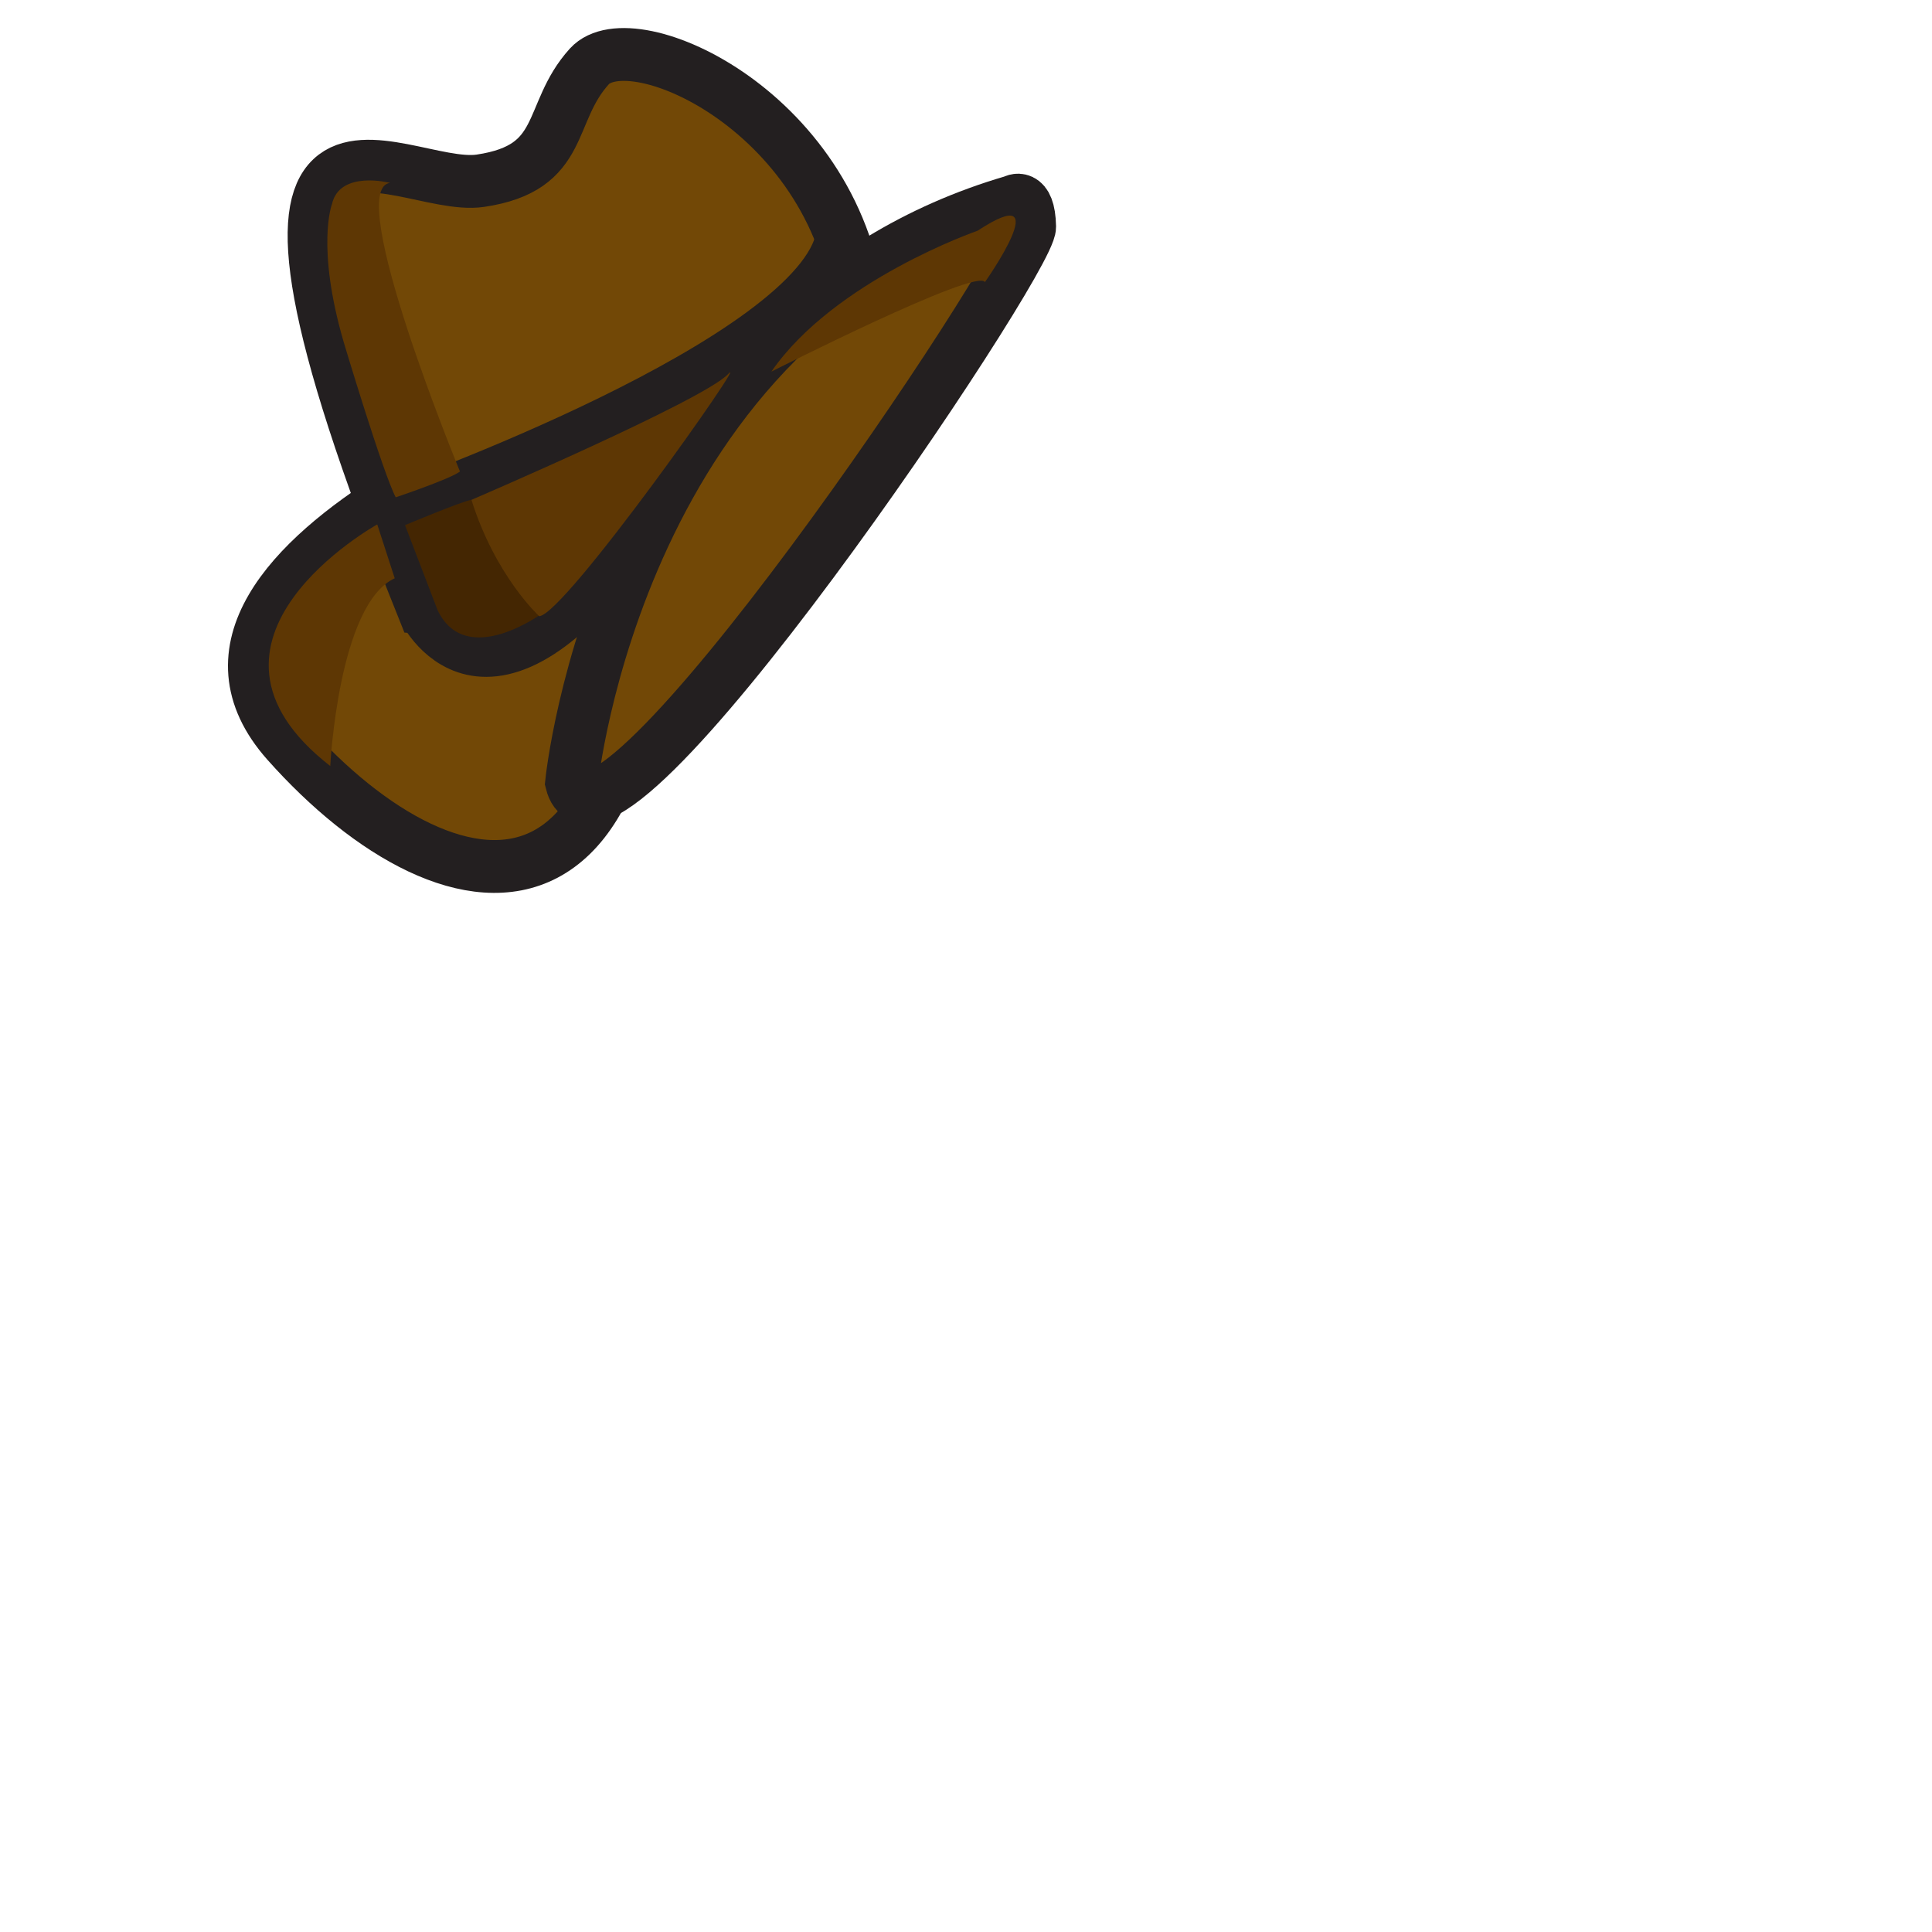<?xml version="1.0" encoding="utf-8"?>
<!-- Generator: Adobe Illustrator 16.0.0, SVG Export Plug-In . SVG Version: 6.00 Build 0)  -->
<!DOCTYPE svg PUBLIC "-//W3C//DTD SVG 1.1//EN" "http://www.w3.org/Graphics/SVG/1.1/DTD/svg11.dtd">
<svg version="1.1" id="Layer_1" xmlns="http://www.w3.org/2000/svg" xmlns:xlink="http://www.w3.org/1999/xlink" x="0px" y="0px"
	 width="512px" height="512px" viewBox="0 0 512 512" enable-background="new 0 0 512 512" xml:space="preserve">
<g>
	<path fill="#724806" stroke="#231F20" stroke-width="14" stroke-miterlimit="10" d="M167.325,101.836
		c0,0-134.864,45.775-91.213,94.867C119.763,245.792,184.495,258.418,167.325,101.836z"/>
	<path fill="#724806" stroke="#231F20" stroke-width="14" stroke-miterlimit="10" d="M169.154,139.736
		c13.06-18.565,62.762-11.639,58.587-56.613c-4.912-52.938-60.235-78.019-71.554-65.529c-11.32,12.488-5.942,26.925-28.886,30.306
		c-22.43,3.305-77.674-42.51-15.395,112.74C111.907,160.64,128.269,197.856,169.154,139.736z"/>
	<path fill="#724806" stroke="#231F20" stroke-width="14" stroke-miterlimit="10" d="M151.476,207.375
		c0,0,12.388-123.473,117.094-154.001c0,0,4.111-2.63,4.296,6.711S159.365,238.813,151.476,207.375z"/>
	<path fill="none" stroke="#231F20" stroke-width="14" stroke-miterlimit="10" d="M105.111,135.695
		c0,0,112.034-39.685,118.025-72.706"/>
	<path fill="#5E3704" d="M87.521,203.006c0,0,2.155-42.903,17.083-49.755l-4.627-14.27
		C99.976,138.981,44.596,169.634,87.521,203.006z"/>
	<path fill="#5E3704" d="M204.42,98.487c0,0,54.479-27.612,56.598-23.724c0,0,19.584-27.738-1.955-13.614
		C259.063,61.149,221.12,74.285,204.42,98.487z"/>
	<path fill="#5E3704" d="M121.898,124.952c0,0-30.933-74.982-18.535-76.483c0,0-13.323-3.466-15.39,5.627
		c0,0-4.271,11.179,3.102,36.529c0,0,10.303,34.454,13.797,41.17C104.872,131.795,119.311,126.945,121.898,124.952z"/>
	<path fill="#442602" d="M124.937,132.466c0,0,12.746,30.38,19.098,29.839c0,0-20.467,15.296-28.074-0.614l-8.625-22.521
		C107.335,139.171,122.688,132.724,124.937,132.466z"/>
	<path fill="#5E3704" d="M107.335,139.171"/>
	<path fill="#5E3704" d="M124.937,132.466c0,0,61.493-26.38,67.999-33.316c6.505-6.936-43.13,63.623-50.032,64.155
		C142.904,163.305,131.3,152.719,124.937,132.466z"/>
</g>
</svg>
